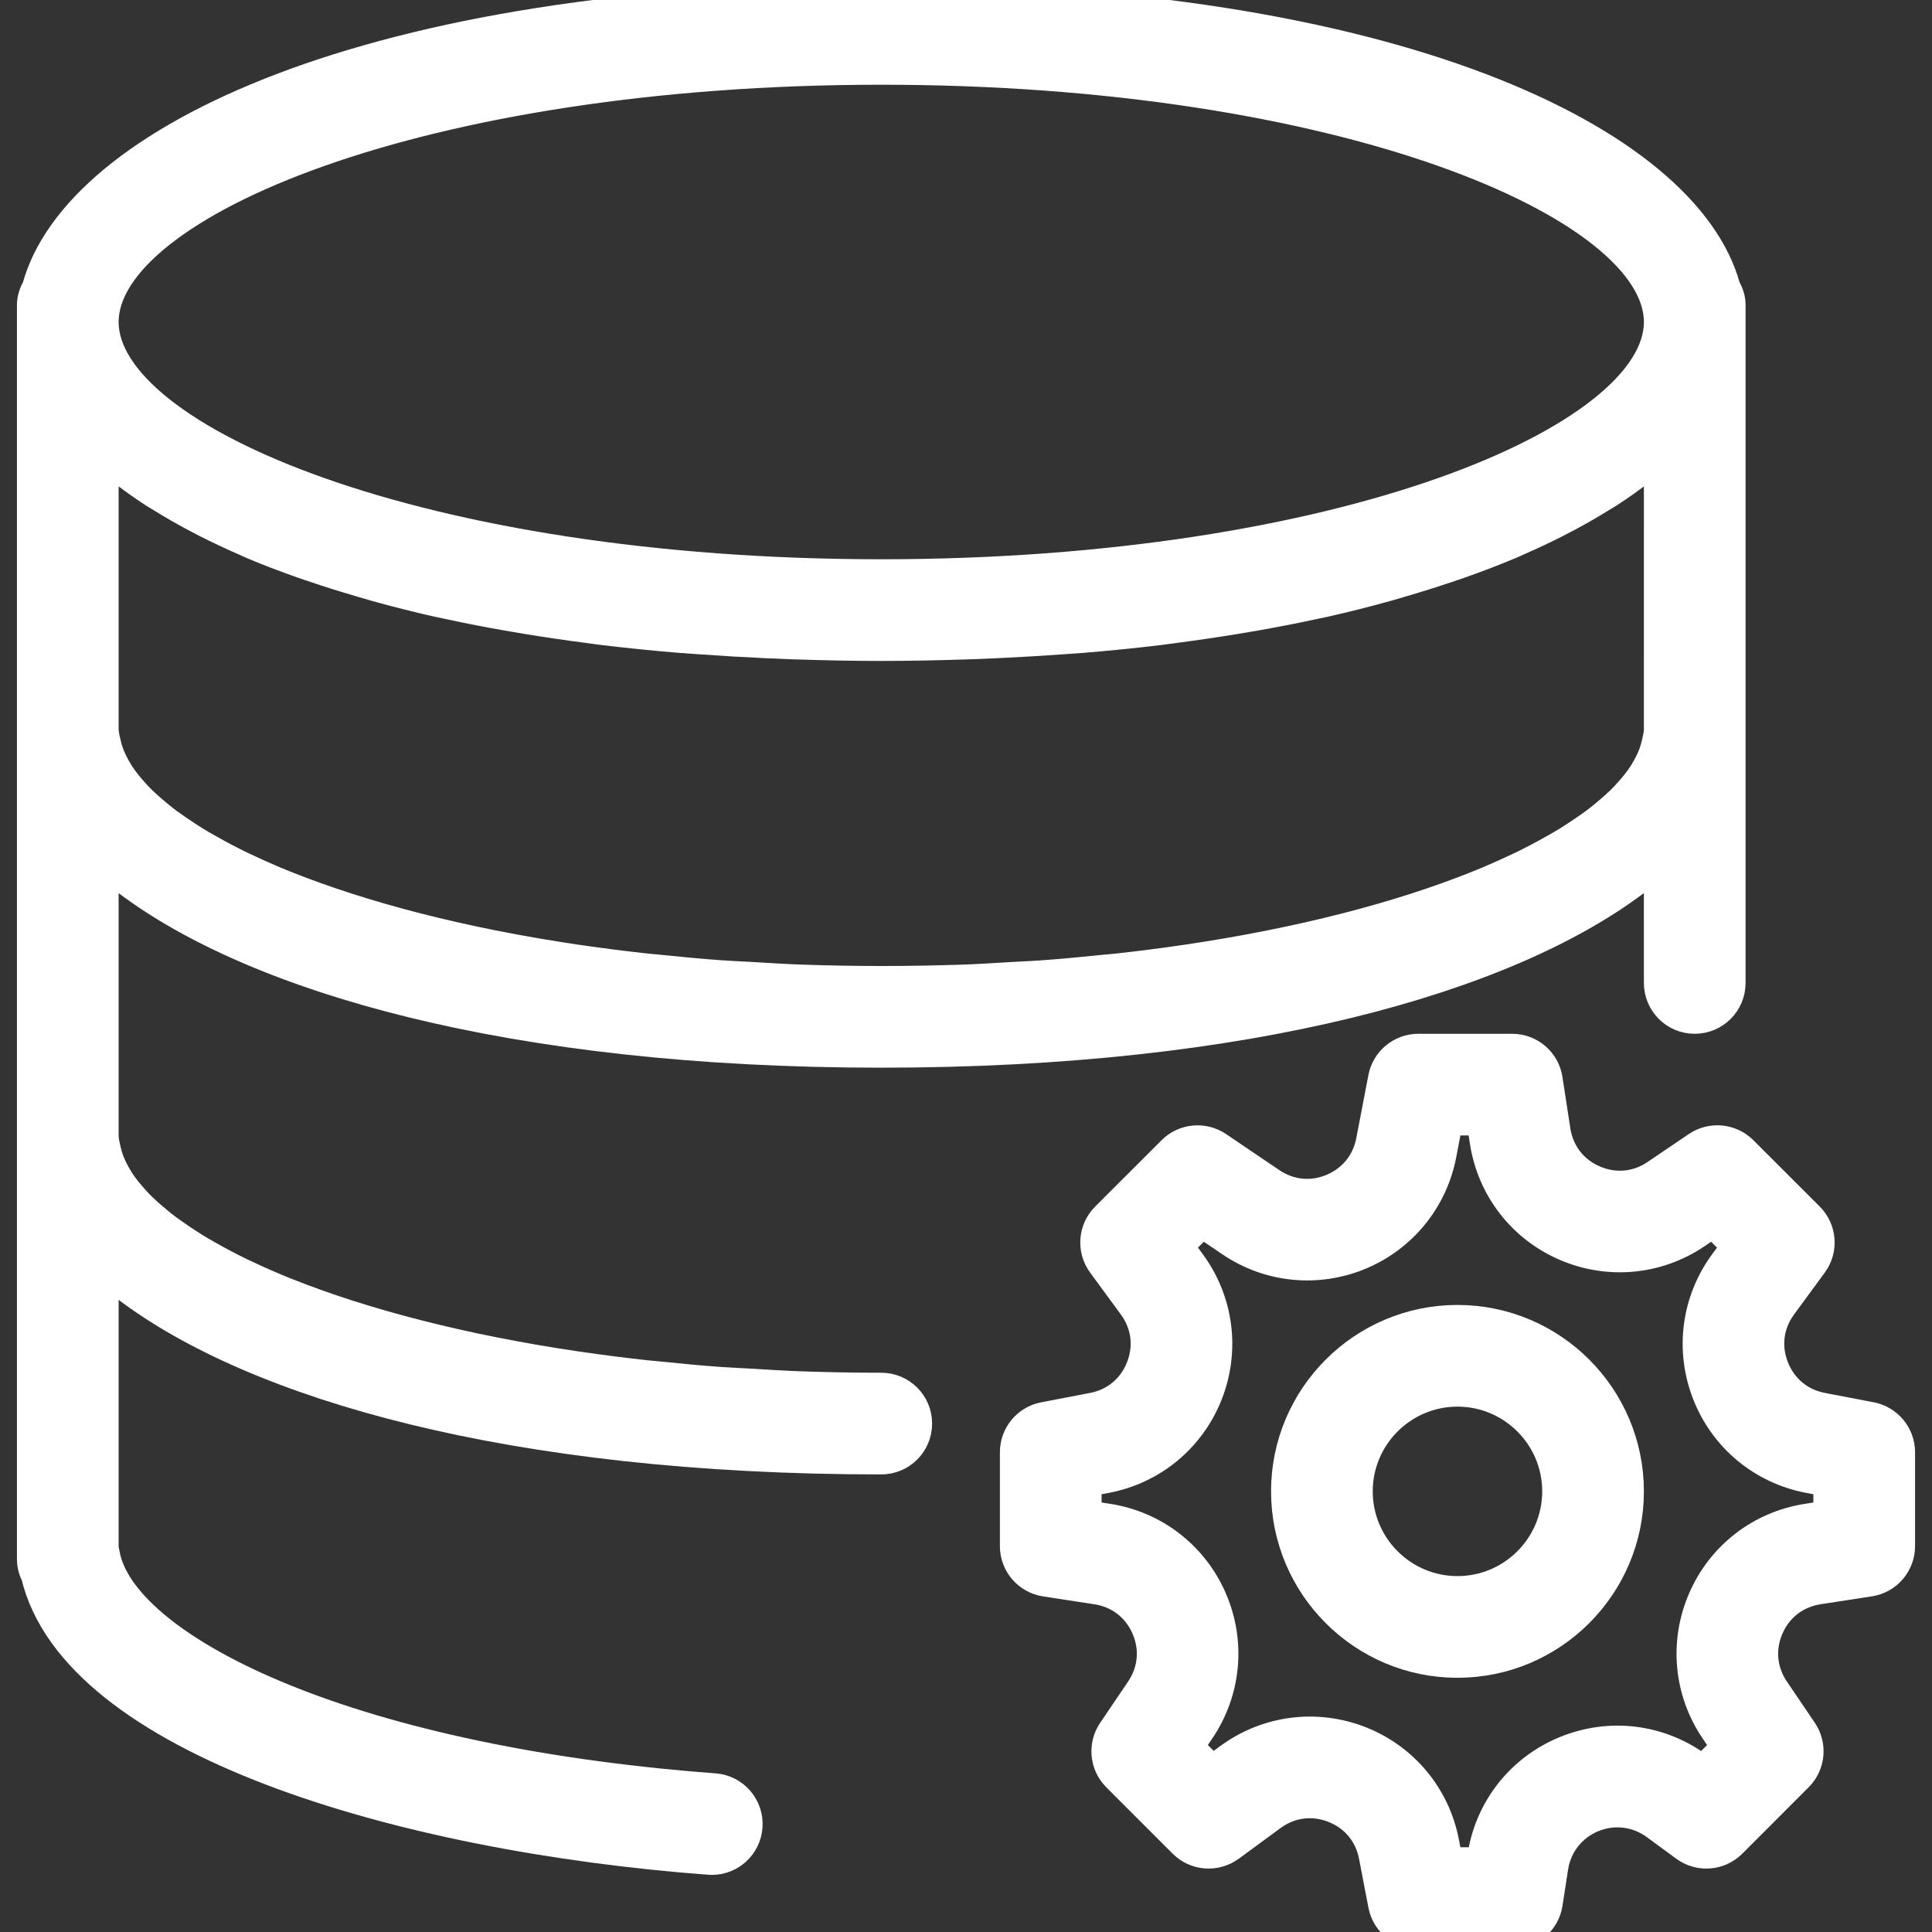 <!DOCTYPE svg PUBLIC "-//W3C//DTD SVG 1.1//EN" "http://www.w3.org/Graphics/SVG/1.1/DTD/svg11.dtd">
<!-- Uploaded to: SVG Repo, www.svgrepo.com, Transformed by: SVG Repo Mixer Tools -->
<svg fill="#ffffff" height="800px" width="800px" version="1.1" id="Capa_1" xmlns="http://www.w3.org/2000/svg" xmlns:xlink="http://www.w3.org/1999/xlink" viewBox="0 0 57 57" xml:space="preserve" stroke="#ffffff">
<rect x="0" y="0" width="57" height="57" fill="#333333" stroke="none"/>
<g id="SVGRepo_bgCarrier" stroke-width="0"/>
<g id="SVGRepo_tracerCarrier" stroke-linecap="round" stroke-linejoin="round"/>
<g id="SVGRepo_iconCarrier"> <g> <path d="M55.188,41.863l-1.444-0.277c-0.677-0.13-1.21-0.573-1.462-1.216c-0.253-0.642-0.163-1.329,0.245-1.885l0.907-1.236 c0.292-0.398,0.25-0.95-0.1-1.299l-1.959-1.958c-0.339-0.338-0.872-0.389-1.268-0.121l-1.217,0.824 c-0.57,0.389-1.262,0.451-1.895,0.175c-0.632-0.275-1.055-0.825-1.16-1.508l-0.233-1.515C45.528,31.36,45.108,31,44.615,31h-2.77 c-0.479,0-0.892,0.341-0.982,0.812l-0.358,1.865c-0.127,0.662-0.558,1.19-1.181,1.448c-0.625,0.261-1.301,0.189-1.86-0.189 l-1.572-1.064c-0.397-0.268-0.929-0.217-1.268,0.121l-1.959,1.958c-0.35,0.349-0.392,0.9-0.1,1.299l0.907,1.236 c0.408,0.556,0.498,1.243,0.245,1.885c-0.252,0.643-0.785,1.086-1.462,1.216l-1.444,0.277C30.341,41.954,30,42.366,30,42.846v2.77 c0,0.493,0.36,0.913,0.848,0.988l1.515,0.233c0.683,0.105,1.232,0.528,1.508,1.16c0.276,0.633,0.212,1.323-0.175,1.895 l-0.824,1.217c-0.269,0.396-0.218,0.929,0.121,1.268l1.958,1.959c0.348,0.349,0.899,0.39,1.299,0.1l1.236-0.907 c0.555-0.408,1.244-0.497,1.885-0.245c0.643,0.252,1.086,0.785,1.216,1.462l0.277,1.444C40.954,56.659,41.366,57,41.846,57h2.77 c0.493,0,0.913-0.36,0.988-0.848l0.164-1.065c0.105-0.688,0.552-1.256,1.193-1.522c0.644-0.266,1.361-0.179,1.921,0.232 l0.869,0.638c0.4,0.293,0.951,0.25,1.299-0.1l1.958-1.959c0.339-0.339,0.39-0.871,0.121-1.268l-0.824-1.217 c-0.387-0.571-0.451-1.262-0.175-1.895c0.275-0.632,0.825-1.055,1.508-1.16l1.515-0.233C55.64,46.528,56,46.108,56,45.615v-2.77 C56,42.366,55.659,41.954,55.188,41.863z M54,44.758l-0.667,0.103c-1.354,0.208-2.489,1.082-3.036,2.337 c-0.548,1.256-0.416,2.682,0.352,3.815l0.361,0.533l-0.768,0.768l-0.177-0.13c-1.13-0.827-2.575-1.002-3.869-0.467 c-1.294,0.536-2.192,1.682-2.405,3.065L43.758,55h-1.086l-0.121-0.633c-0.259-1.346-1.175-2.447-2.449-2.947 c-1.275-0.498-2.695-0.314-3.8,0.494l-0.544,0.399l-0.768-0.768l0.361-0.533c0.768-1.134,0.899-2.56,0.352-3.815 c-0.547-1.255-1.683-2.129-3.036-2.337L32,44.758v-1.086l0.633-0.121c1.346-0.259,2.447-1.175,2.947-2.449 c0.5-1.275,0.315-2.695-0.494-3.8l-0.399-0.544l0.768-0.768l0.889,0.602c1.107,0.752,2.51,0.893,3.747,0.381 c1.237-0.513,2.127-1.604,2.38-2.919L42.672,33h1.086l0.103,0.667c0.208,1.354,1.082,2.489,2.337,3.036 c1.256,0.547,2.682,0.416,3.815-0.352l0.533-0.361l0.768,0.768l-0.399,0.544c-0.81,1.104-0.994,2.524-0.494,3.8 c0.5,1.274,1.602,2.19,2.947,2.449L54,43.672V44.758z"/> <path d="M43,39c-2.757,0-5,2.243-5,5s2.243,5,5,5s5-2.243,5-5S45.757,39,43,39z M43,47c-1.654,0-3-1.346-3-3s1.346-3,3-3 s3,1.346,3,3S44.654,47,43,47z"/> <path d="M26,41c-0.827,0-1.637-0.016-2.432-0.044c-0.486-0.018-0.955-0.049-1.429-0.077c-0.293-0.017-0.595-0.028-0.883-0.049 c-0.63-0.045-1.242-0.104-1.847-0.167c-0.114-0.012-0.233-0.02-0.346-0.032c-0.693-0.076-1.368-0.163-2.026-0.259 c-0.017-0.002-0.034-0.004-0.051-0.007c-3.385-0.5-6.29-1.263-8.561-2.169c-0.012-0.004-0.024-0.009-0.036-0.014 c-0.419-0.168-0.812-0.342-1.186-0.519c-0.043-0.021-0.089-0.041-0.132-0.062c-0.336-0.162-0.647-0.328-0.945-0.497 c-0.07-0.04-0.144-0.079-0.212-0.12c-0.259-0.152-0.495-0.307-0.721-0.463c-0.086-0.06-0.175-0.12-0.257-0.18 c-0.191-0.141-0.362-0.283-0.526-0.426c-0.089-0.079-0.178-0.157-0.26-0.236c-0.134-0.13-0.252-0.261-0.363-0.392 c-0.078-0.092-0.153-0.185-0.219-0.277c-0.088-0.123-0.163-0.246-0.23-0.369c-0.054-0.099-0.102-0.198-0.143-0.297 c-0.049-0.121-0.088-0.242-0.116-0.362C3.041,33.823,3,33.661,3,33.5v-8.207c0.028,0.026,0.063,0.051,0.092,0.077 c0.219,0.191,0.44,0.382,0.69,0.566C7.549,28.786,15.082,31,26,31c10.873,0,18.386-2.196,22.169-5.028 c0.302-0.22,0.574-0.447,0.83-0.678c0,0,0,0,0,0L49,29c0,0.553,0.447,1,1,1s1-0.447,1-1v-7v-0.5v-12V9 c0-0.182-0.062-0.343-0.146-0.49C49.696,4.22,41.077,0,26,0C10.923,0,2.303,4.22,1.146,8.51C1.062,8.657,1,8.818,1,9v0.5v12V22 v11.5V34v12c0,0.161,0.042,0.313,0.115,0.448c1.139,4.833,10.691,7.68,19.81,8.364c0.025,0.002,0.051,0.003,0.076,0.003 c0.519,0,0.957-0.399,0.996-0.925c0.041-0.551-0.371-1.031-0.922-1.072C9.961,51.984,3.484,48.6,3.032,45.838 C3.024,45.793,3.014,45.75,3,45.707v-8.414c0.028,0.026,0.063,0.051,0.092,0.077c0.219,0.191,0.44,0.382,0.69,0.566 C7.549,40.786,15.082,43,26,43c0.553,0,1-0.447,1-1S26.553,41,26,41z M3.601,13.797c0.3,0.236,0.624,0.469,0.975,0.696 c0.073,0.047,0.155,0.093,0.231,0.14c0.294,0.183,0.605,0.362,0.932,0.538c0.121,0.065,0.242,0.129,0.368,0.193 c0.365,0.186,0.748,0.366,1.151,0.542c0.066,0.029,0.126,0.059,0.192,0.087c0.469,0.199,0.967,0.389,1.486,0.572 c0.143,0.051,0.293,0.099,0.44,0.149c0.412,0.139,0.838,0.272,1.279,0.401c0.159,0.046,0.315,0.094,0.478,0.139 c0.585,0.162,1.189,0.316,1.823,0.458c0.087,0.02,0.181,0.037,0.269,0.056c0.559,0.122,1.139,0.235,1.735,0.34 c0.202,0.036,0.407,0.07,0.613,0.104c0.567,0.093,1.151,0.179,1.75,0.257c0.154,0.02,0.302,0.042,0.457,0.062 c0.744,0.09,1.513,0.167,2.305,0.233c0.195,0.016,0.398,0.028,0.596,0.042c0.633,0.046,1.28,0.084,1.942,0.114 c0.241,0.011,0.481,0.022,0.727,0.03C24.212,18.979,25.09,19,26,19s1.788-0.021,2.65-0.05c0.245-0.008,0.485-0.02,0.727-0.03 c0.662-0.03,1.309-0.068,1.942-0.114c0.198-0.015,0.401-0.026,0.596-0.042c0.791-0.065,1.561-0.143,2.305-0.233 c0.156-0.019,0.303-0.042,0.457-0.062c0.599-0.078,1.182-0.164,1.75-0.257c0.206-0.034,0.411-0.068,0.613-0.104 c0.596-0.105,1.176-0.218,1.735-0.34c0.088-0.019,0.182-0.036,0.269-0.056c0.634-0.142,1.238-0.296,1.823-0.458 c0.163-0.045,0.319-0.092,0.478-0.139c0.441-0.128,0.867-0.262,1.279-0.401c0.147-0.05,0.297-0.098,0.44-0.149 c0.518-0.184,1.017-0.374,1.486-0.572c0.067-0.028,0.127-0.059,0.192-0.087c0.403-0.176,0.786-0.356,1.151-0.542 c0.125-0.064,0.247-0.128,0.368-0.193c0.327-0.175,0.638-0.354,0.932-0.538c0.076-0.047,0.158-0.093,0.231-0.14 c0.351-0.227,0.675-0.459,0.975-0.696c0.075-0.06,0.142-0.12,0.214-0.18c0.13-0.108,0.267-0.215,0.387-0.324V21.5 c0,0.161-0.041,0.323-0.079,0.485c-0.028,0.121-0.067,0.241-0.116,0.362c-0.04,0.099-0.089,0.198-0.143,0.297 c-0.067,0.123-0.142,0.246-0.23,0.369c-0.066,0.092-0.141,0.185-0.219,0.277c-0.111,0.131-0.229,0.262-0.363,0.392 c-0.081,0.079-0.17,0.157-0.26,0.236c-0.164,0.143-0.335,0.285-0.526,0.426c-0.082,0.061-0.17,0.12-0.257,0.18 c-0.226,0.156-0.462,0.311-0.721,0.463c-0.068,0.041-0.141,0.08-0.212,0.12c-0.297,0.168-0.609,0.334-0.945,0.497 c-0.043,0.021-0.088,0.041-0.132,0.062c-0.375,0.177-0.767,0.351-1.186,0.519c-0.012,0.005-0.024,0.009-0.036,0.014 c-2.271,0.907-5.176,1.67-8.561,2.169c-0.017,0.002-0.034,0.004-0.051,0.007c-0.658,0.097-1.333,0.184-2.026,0.259 c-0.113,0.012-0.232,0.02-0.346,0.032c-0.605,0.063-1.218,0.121-1.847,0.167c-0.288,0.021-0.59,0.032-0.883,0.049 c-0.474,0.028-0.943,0.059-1.429,0.077C27.637,28.984,26.827,29,26,29s-1.637-0.016-2.432-0.044 c-0.486-0.018-0.955-0.049-1.429-0.077c-0.293-0.017-0.595-0.028-0.883-0.049c-0.63-0.045-1.242-0.104-1.847-0.167 c-0.114-0.012-0.233-0.02-0.346-0.032c-0.693-0.076-1.368-0.163-2.026-0.259c-0.017-0.002-0.034-0.004-0.051-0.007 c-3.385-0.5-6.29-1.263-8.561-2.169c-0.012-0.004-0.024-0.009-0.036-0.014c-0.419-0.168-0.812-0.342-1.186-0.519 c-0.043-0.021-0.089-0.041-0.132-0.062c-0.336-0.162-0.647-0.328-0.945-0.497c-0.07-0.04-0.144-0.079-0.212-0.12 c-0.259-0.152-0.495-0.307-0.721-0.463c-0.086-0.06-0.175-0.12-0.257-0.18c-0.191-0.141-0.362-0.283-0.526-0.426 c-0.089-0.079-0.178-0.157-0.26-0.236c-0.134-0.13-0.252-0.261-0.363-0.392c-0.078-0.092-0.153-0.185-0.219-0.277 c-0.088-0.123-0.163-0.246-0.23-0.369c-0.054-0.099-0.102-0.198-0.143-0.297c-0.049-0.121-0.088-0.242-0.116-0.362 C3.041,21.823,3,21.661,3,21.5v-8.207c0.12,0.109,0.257,0.216,0.387,0.324C3.459,13.677,3.526,13.737,3.601,13.797z M26,2 c13.555,0,23,3.952,23,7.5S39.555,17,26,17S3,13.048,3,9.5S12.445,2,26,2z"/> </g> </g>
</svg>